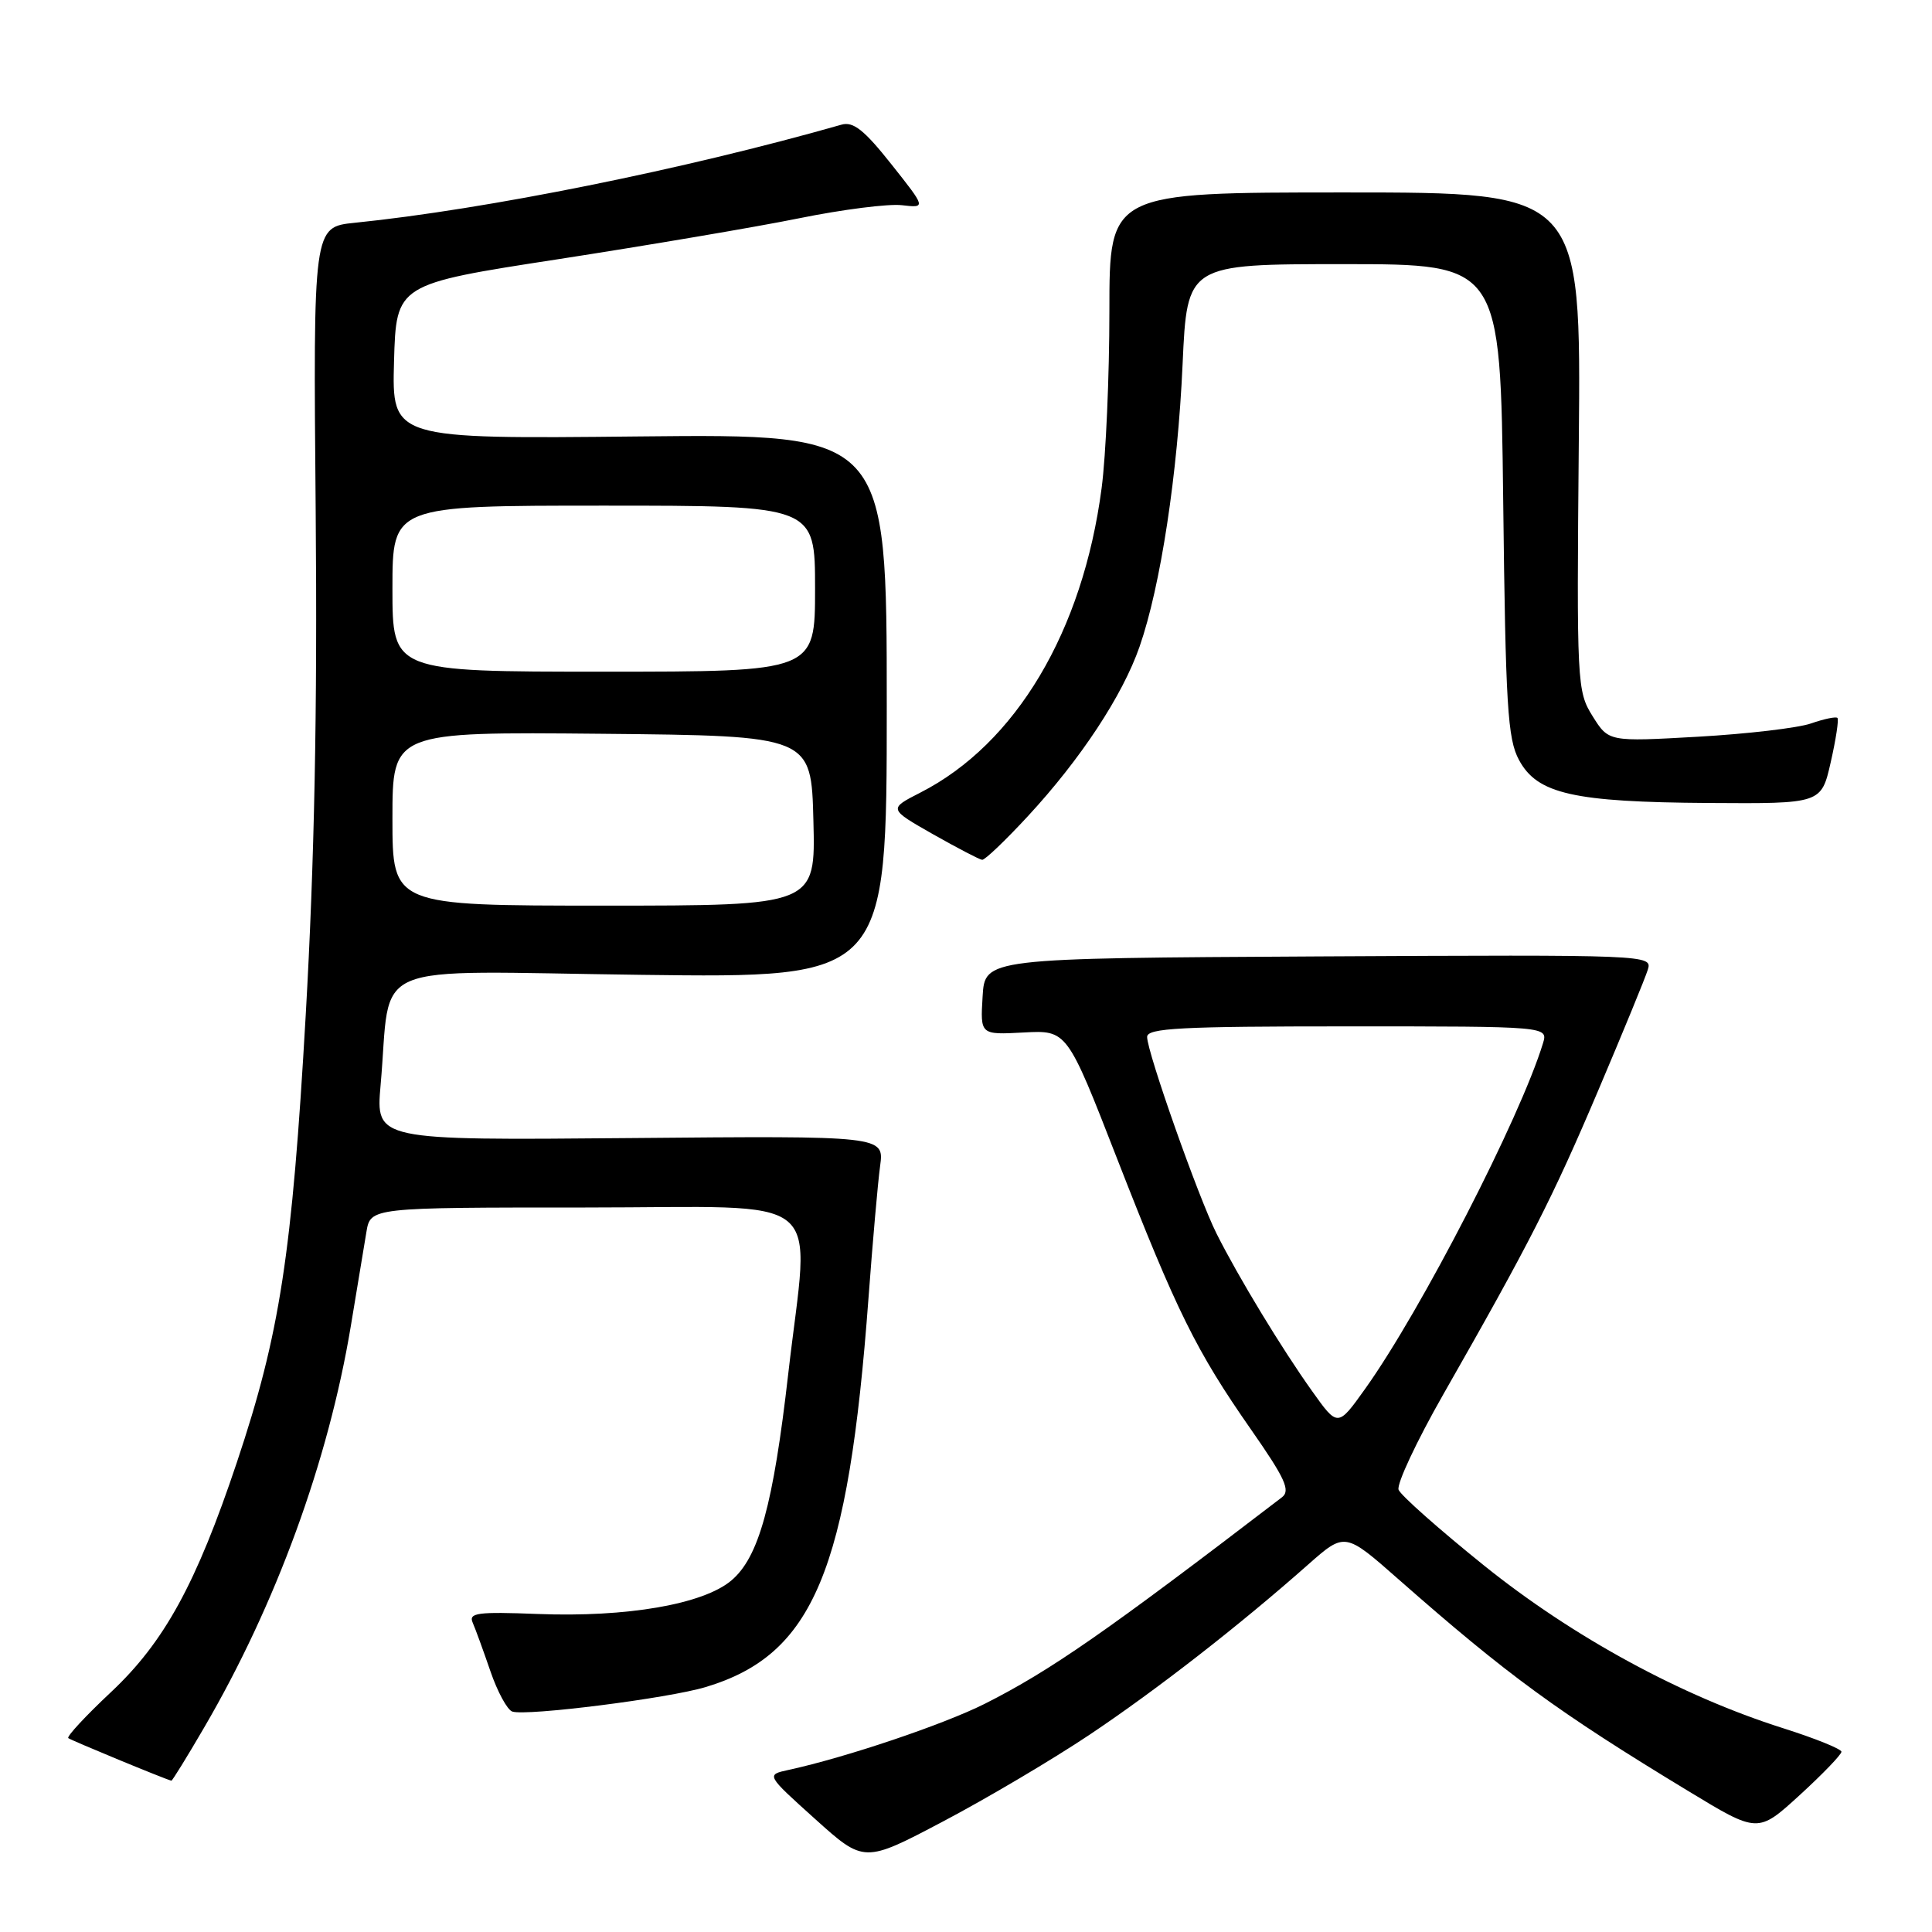 <?xml version="1.0" encoding="UTF-8" standalone="no"?>
<!DOCTYPE svg PUBLIC "-//W3C//DTD SVG 1.1//EN" "http://www.w3.org/Graphics/SVG/1.1/DTD/svg11.dtd" >
<svg xmlns="http://www.w3.org/2000/svg" xmlns:xlink="http://www.w3.org/1999/xlink" version="1.1" viewBox="0 0 256 256">
 <g >
 <path fill="currentColor"
d=" M 144.39 229.85 C 153.26 223.91 164.19 215.41 173.35 207.30 C 178.21 203.01 178.21 203.01 185.35 209.30 C 199.75 221.97 206.36 226.81 223.75 237.35 C 232.93 242.92 232.93 242.92 238.47 237.86 C 241.51 235.08 244.00 232.49 244.00 232.12 C 244.00 231.75 240.51 230.34 236.25 228.99 C 222.77 224.72 208.46 216.93 196.67 207.46 C 190.72 202.67 185.61 198.15 185.32 197.40 C 185.04 196.66 187.70 190.98 191.24 184.77 C 202.67 164.74 205.72 158.75 211.77 144.50 C 215.04 136.80 218.00 129.60 218.34 128.50 C 218.97 126.52 218.57 126.50 174.74 126.73 C 130.50 126.97 130.50 126.97 130.20 132.05 C 129.89 137.12 129.89 137.12 135.64 136.81 C 141.39 136.50 141.39 136.50 148.01 153.50 C 155.93 173.81 158.50 179.00 165.76 189.41 C 170.32 195.95 171.03 197.52 169.85 198.41 C 146.58 216.23 139.19 221.37 130.49 225.76 C 125.04 228.50 112.13 232.86 104.50 234.52 C 101.50 235.17 101.50 235.17 108.00 241.02 C 114.50 246.87 114.50 246.87 125.00 241.33 C 130.77 238.29 139.50 233.12 144.39 229.85 Z  M 27.05 228.91 C 36.56 212.63 43.51 193.60 46.48 175.74 C 47.32 170.66 48.25 165.04 48.55 163.25 C 49.09 160.00 49.09 160.00 77.55 160.00 C 110.31 160.00 107.26 157.50 104.45 182.00 C 102.46 199.41 100.55 206.36 96.90 209.43 C 93.16 212.58 83.05 214.32 71.24 213.86 C 63.30 213.55 62.07 213.71 62.63 215.00 C 62.99 215.82 64.05 218.73 64.98 221.44 C 65.91 224.16 67.22 226.57 67.88 226.79 C 69.76 227.42 88.56 225.04 93.52 223.54 C 107.78 219.25 112.40 208.21 115.08 172.00 C 115.63 164.57 116.32 156.70 116.62 154.50 C 117.16 150.50 117.16 150.50 83.48 150.80 C 49.79 151.10 49.79 151.10 50.43 143.80 C 51.93 126.98 47.89 128.70 84.86 129.17 C 117.50 129.59 117.50 129.59 117.50 93.54 C 117.50 57.50 117.50 57.50 84.71 57.83 C 51.93 58.17 51.93 58.17 52.21 47.91 C 52.50 37.65 52.50 37.65 74.00 34.34 C 85.83 32.51 100.18 30.08 105.90 28.92 C 111.61 27.76 117.74 26.98 119.50 27.19 C 122.71 27.56 122.71 27.56 118.10 21.75 C 114.52 17.23 113.06 16.07 111.50 16.52 C 90.71 22.45 64.42 27.75 47.00 29.52 C 41.50 30.08 41.50 30.08 41.83 67.79 C 42.06 94.32 41.67 114.10 40.51 134.50 C 38.69 166.33 37.09 176.73 31.38 193.79 C 26.00 209.86 21.77 217.59 14.70 224.22 C 11.35 227.36 8.81 230.10 9.05 230.31 C 9.41 230.60 21.88 235.76 22.71 235.95 C 22.82 235.98 24.78 232.81 27.05 228.91 Z  M 136.18 108.17 C 143.18 100.61 148.75 92.16 151.00 85.68 C 153.79 77.66 156.05 62.81 156.70 48.25 C 157.30 35.00 157.30 35.00 178.05 35.00 C 198.81 35.00 198.81 35.00 199.18 66.25 C 199.50 93.56 199.76 97.91 201.28 100.71 C 203.70 105.20 208.47 106.28 226.42 106.40 C 241.33 106.50 241.33 106.50 242.58 101.00 C 243.27 97.97 243.67 95.34 243.47 95.13 C 243.27 94.93 241.69 95.26 239.97 95.86 C 238.25 96.46 231.51 97.25 224.99 97.62 C 213.15 98.29 213.15 98.29 211.03 94.90 C 208.96 91.59 208.91 90.66 209.20 58.50 C 209.50 25.50 209.50 25.50 178.25 25.50 C 147.00 25.50 147.00 25.50 147.00 41.18 C 147.00 49.80 146.54 60.38 145.97 64.68 C 143.48 83.66 134.61 98.56 121.96 105.02 C 117.73 107.18 117.73 107.18 123.61 110.53 C 126.85 112.36 129.79 113.90 130.14 113.93 C 130.50 113.97 133.21 111.38 136.18 108.17 Z  M 173.84 184.30 C 169.85 178.71 164.10 169.24 161.20 163.46 C 158.80 158.69 152.00 139.42 152.00 137.40 C 152.00 136.23 156.43 136.00 178.57 136.00 C 205.13 136.00 205.13 136.00 204.45 138.25 C 201.41 148.17 188.31 173.64 180.88 184.04 C 177.26 189.11 177.26 189.11 173.84 184.30 Z  M 52.00 108.48 C 52.00 96.97 52.00 96.97 79.75 97.23 C 107.50 97.50 107.50 97.50 107.78 108.75 C 108.07 120.00 108.07 120.00 80.03 120.00 C 52.00 120.00 52.00 120.00 52.00 108.48 Z  M 52.00 78.00 C 52.00 67.00 52.00 67.00 80.00 67.00 C 108.00 67.00 108.00 67.00 108.00 78.00 C 108.00 89.00 108.00 89.00 80.00 89.00 C 52.00 89.00 52.00 89.00 52.00 78.00 Z "/>
</g>
</svg>